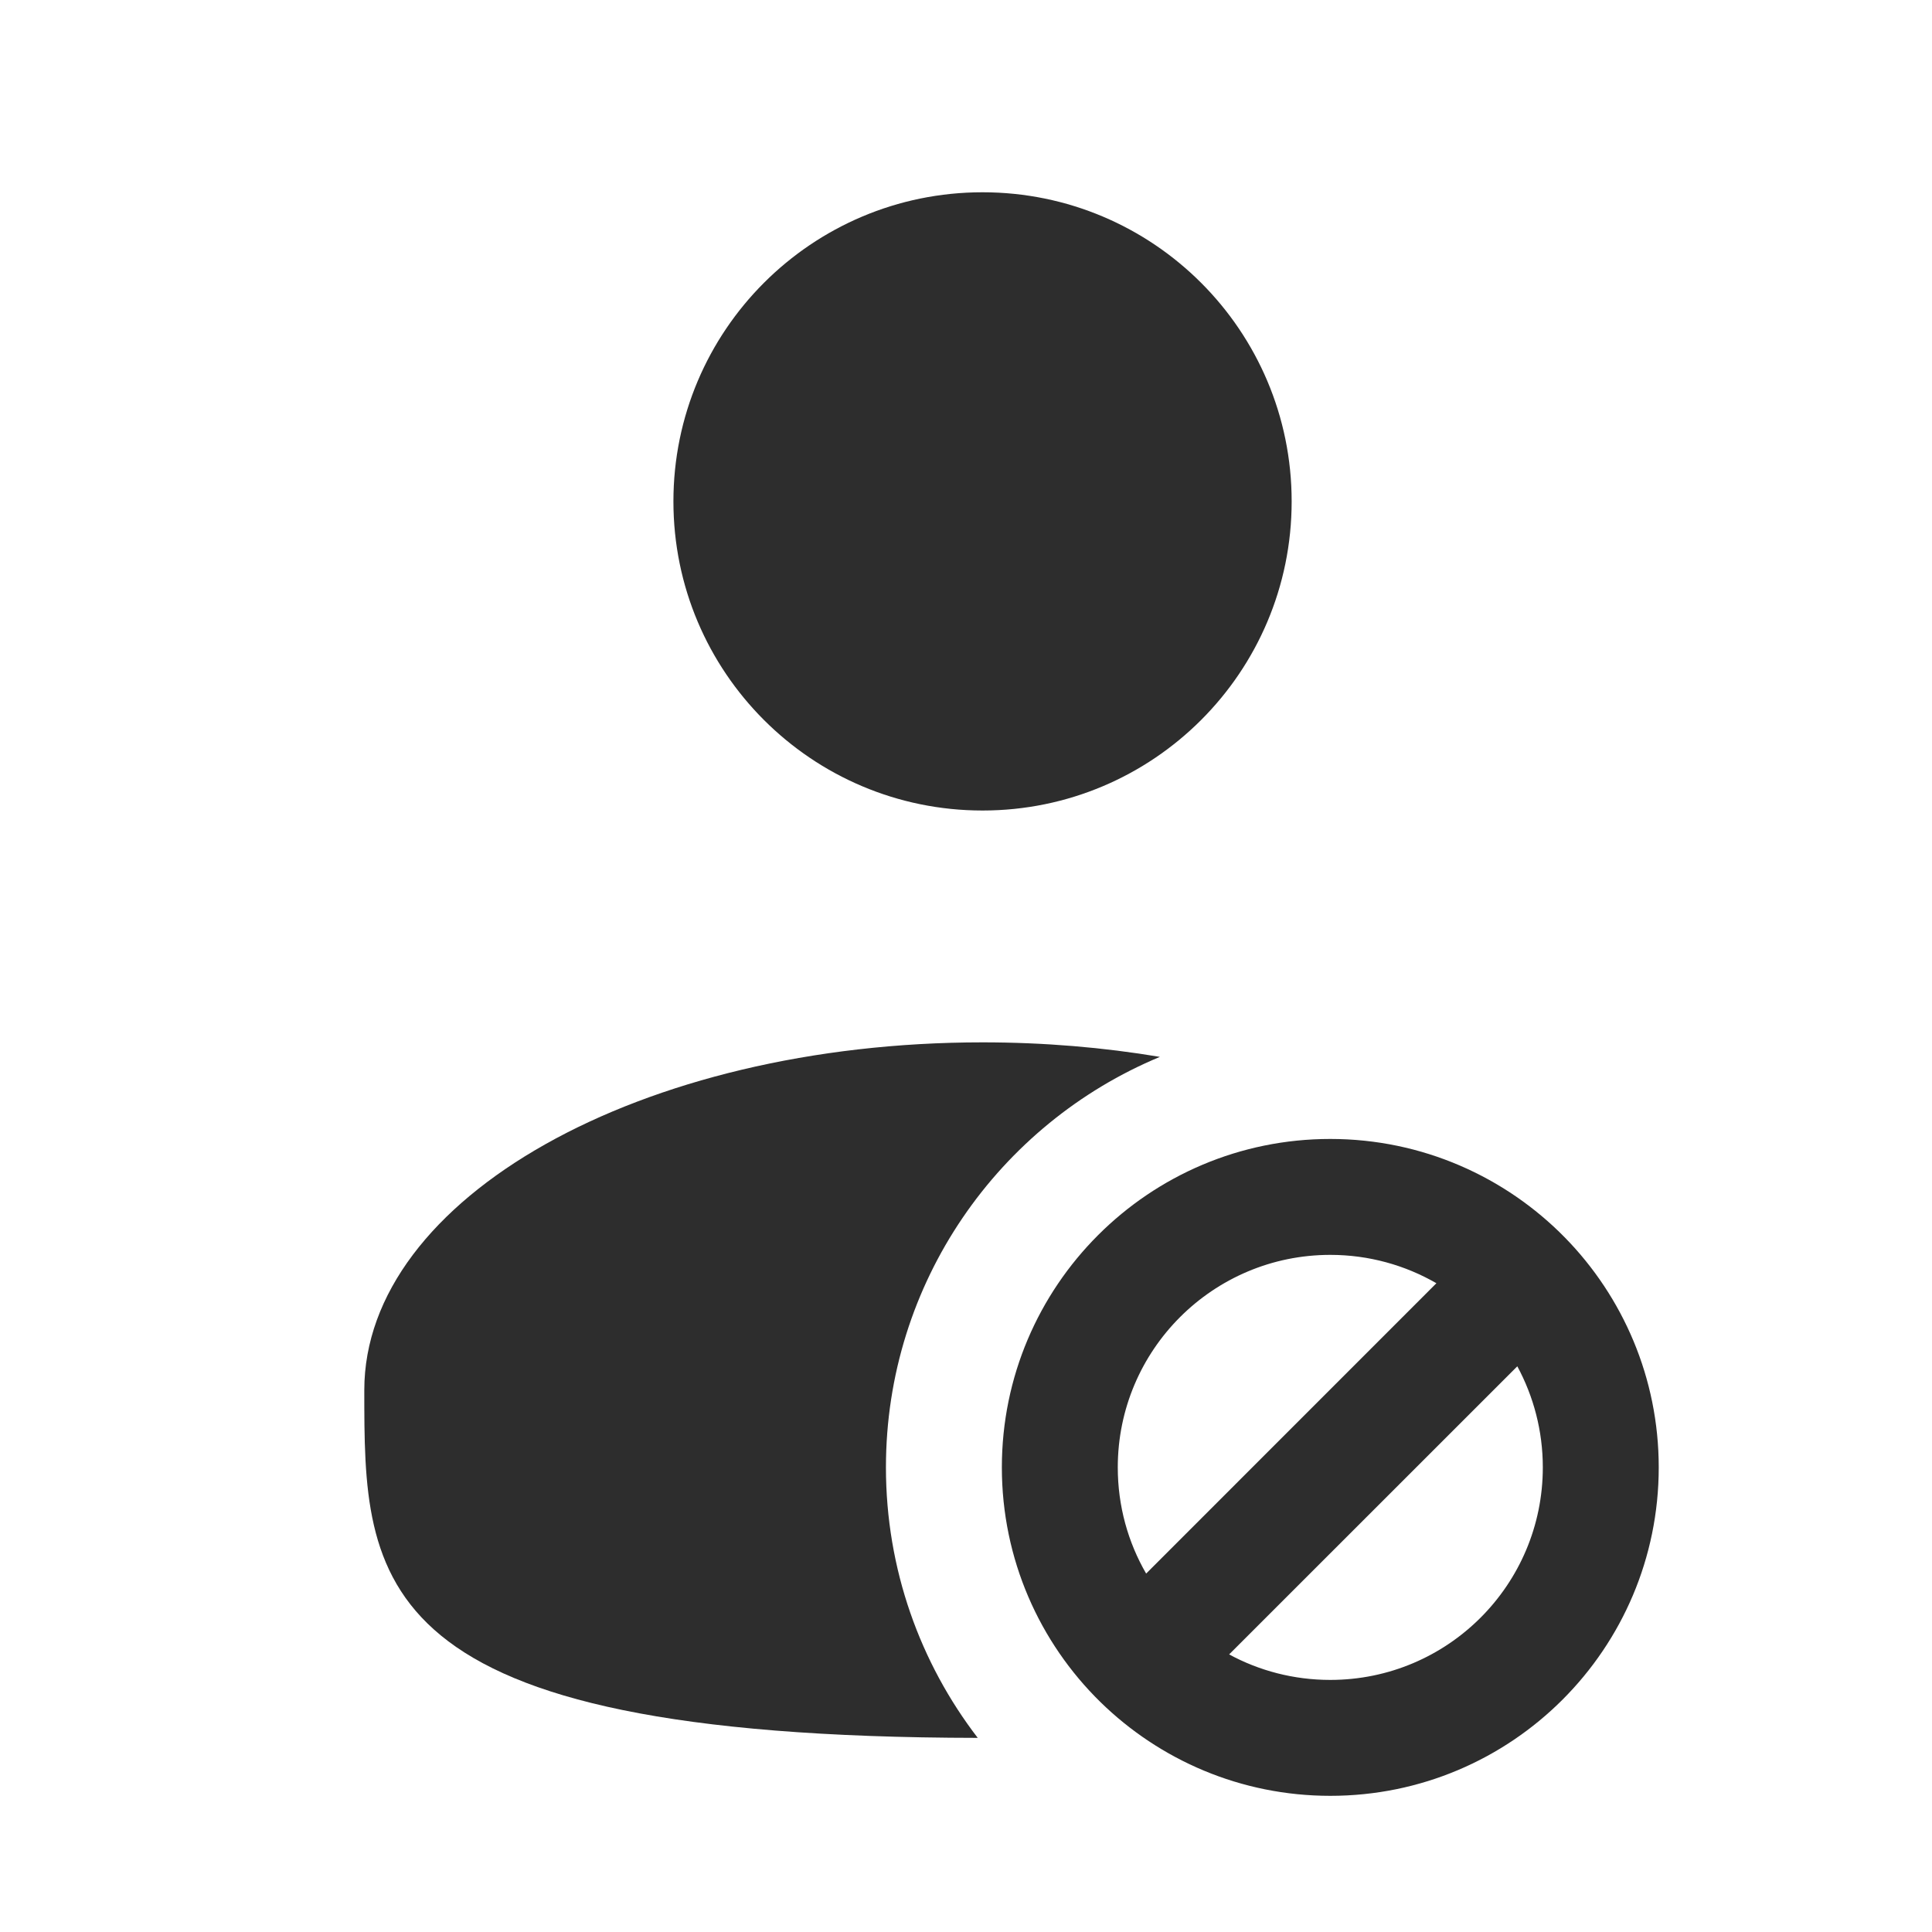 <svg width="25" height="25" viewBox="0 0 25 25" fill="none" xmlns="http://www.w3.org/2000/svg">
<path fill-rule="evenodd" clip-rule="evenodd" d="M17.214 16.238C15.695 16.238 14.464 17.47 14.464 18.988C14.464 19.489 14.597 19.957 14.831 20.362L18.587 16.605C18.183 16.372 17.714 16.238 17.214 16.238ZM19.634 17.68L15.905 21.408C16.294 21.619 16.74 21.738 17.214 21.738C18.733 21.738 19.964 20.507 19.964 18.988C19.964 18.515 19.844 18.069 19.634 17.68ZM12.964 18.988C12.964 16.641 14.867 14.738 17.214 14.738C18.403 14.738 19.479 15.228 20.25 16.014C21 16.78 21.464 17.831 21.464 18.988C21.464 21.336 19.561 23.238 17.214 23.238C16.056 23.238 15.005 22.774 14.239 22.024C13.453 21.254 12.964 20.177 12.964 18.988Z" fill="#2D2D2D"/>
<path d="M16.714 6.488C16.714 8.698 14.923 10.488 12.714 10.488C10.505 10.488 8.714 8.698 8.714 6.488C8.714 4.279 10.505 2.488 12.714 2.488C14.923 2.488 16.714 4.279 16.714 6.488Z" fill="#2D2D2D"/>
<path d="M15.009 13.676C12.928 14.541 11.464 16.594 11.464 18.988C11.464 20.305 11.908 21.52 12.652 22.488C4.714 22.478 4.714 20.467 4.714 17.988C4.714 15.503 8.296 13.488 12.714 13.488C13.512 13.488 14.282 13.554 15.009 13.676Z" fill="#2D2D2D"/>
</svg>
